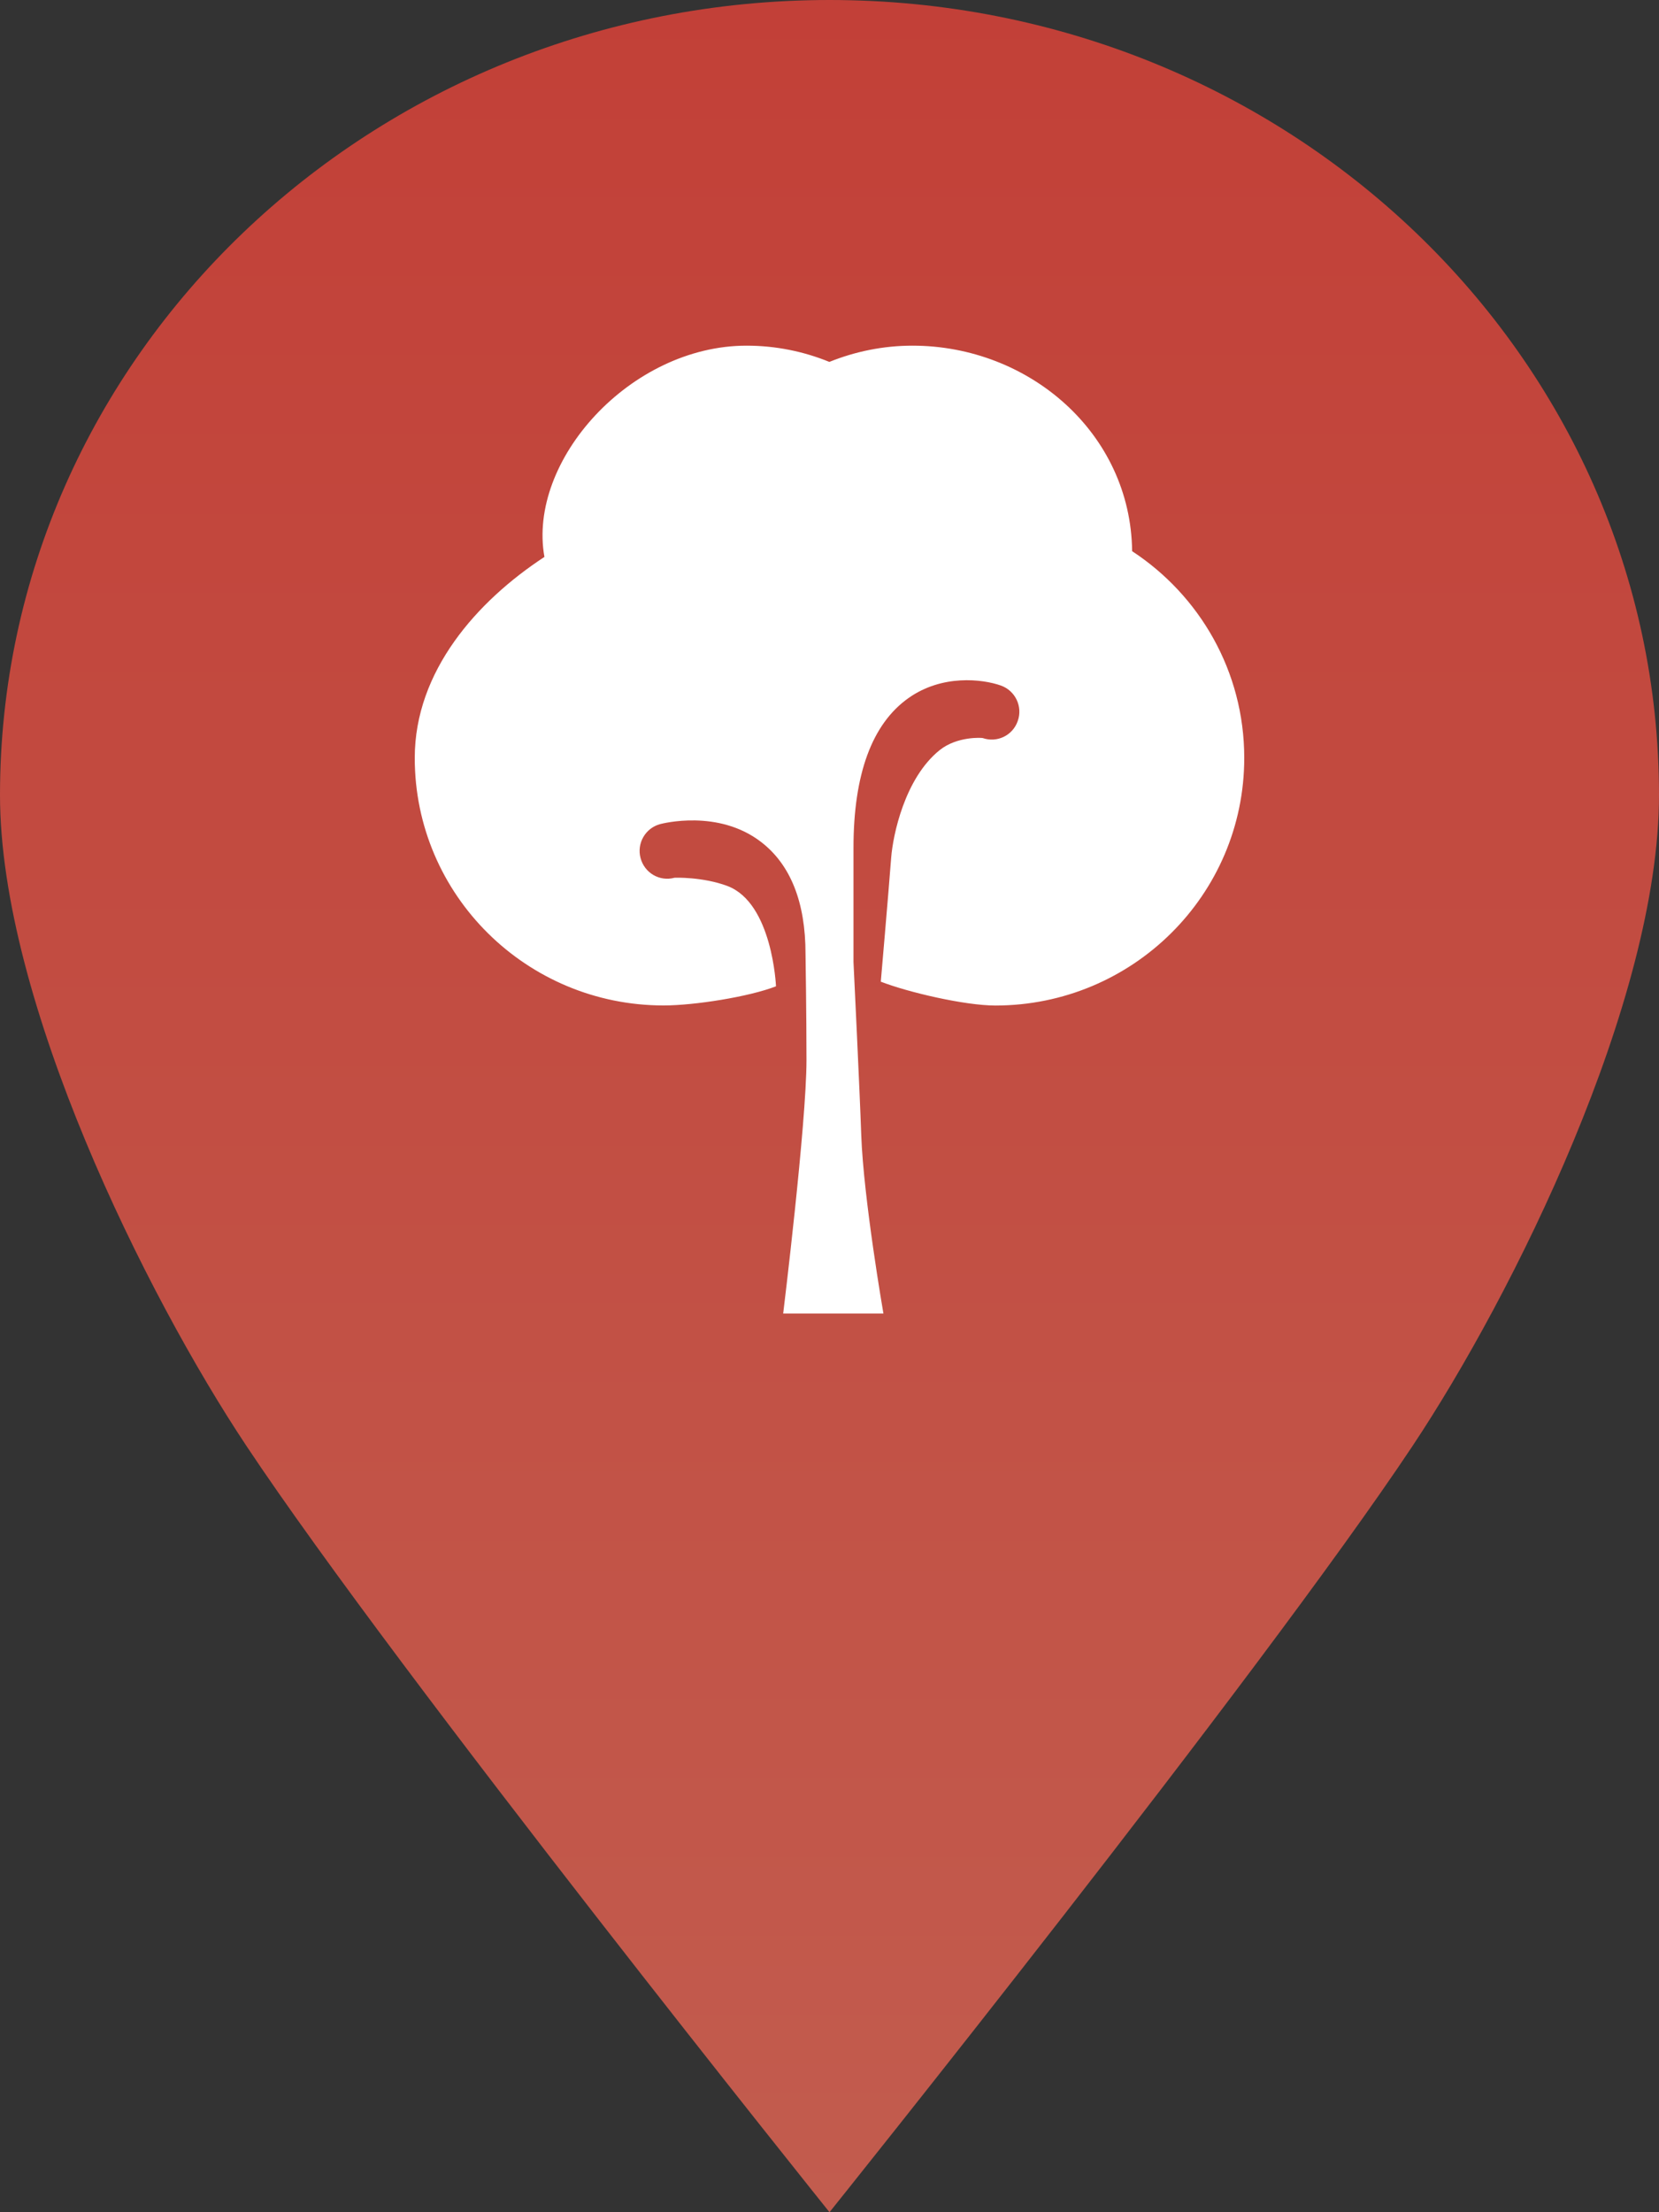 <svg width="24" height="32" viewBox="0 0 24 32" fill="none" xmlns="http://www.w3.org/2000/svg">
<rect x="0" y="0" width="24" height="32" fill="#333333" stroke="none"/>
<path opacity="0.7" d="M12 0C5.373 0 0 5.149 0 11.5C0 14.479 2.112 18.732 3.566 20.917C5.783 24.25 12 32 12 32C12 32 18.217 24.25 20.434 20.917C21.889 18.732 24 14.479 24 11.5C24 5.149 18.628 0 12 0Z" fill="url(#paint0_linear)"/>
<path d="M16.378 7.973C16.358 6.265 14.886 5 13.2 5C12.777 5 12.37 5.085 11.998 5.235C11.627 5.084 11.223 5 10.8 5C9.116 5 7.626 6.667 7.876 8.056C6.901 8.695 6 9.708 6 10.964C6 12.95 7.622 14.544 9.6 14.544C10.045 14.544 10.836 14.419 11.226 14.267C11.226 14.267 11.176 13.062 10.523 12.816C10.169 12.683 9.762 12.695 9.757 12.697C9.541 12.755 9.324 12.627 9.267 12.413C9.209 12.199 9.336 11.979 9.549 11.921C9.584 11.912 10.391 11.702 11.01 12.179C11.437 12.507 11.653 13.052 11.653 13.797C11.653 13.797 11.667 14.681 11.667 15.334C11.667 16.252 11.33 19 11.33 19H12.78C12.78 19 12.492 17.343 12.459 16.414C12.438 15.788 12.347 13.914 12.347 13.914V12.265C12.347 11.201 12.614 10.472 13.142 10.098C13.63 9.752 14.213 9.822 14.481 9.917C14.689 9.992 14.798 10.222 14.723 10.43C14.651 10.639 14.424 10.748 14.216 10.676C14.205 10.672 13.847 10.647 13.592 10.852C13.087 11.259 12.917 12.082 12.892 12.409C12.853 12.923 12.742 14.2 12.742 14.2C13.132 14.352 13.955 14.545 14.4 14.545C16.378 14.545 18 12.95 18 10.963C18 9.709 17.352 8.611 16.378 7.973Z" fill="white"/>
<defs>
<linearGradient id="paint0_linear" x1="12" y1="0" x2="12" y2="32" gradientUnits="userSpaceOnUse">
<stop stop-color="#FF463A"/>
<stop offset="1" stop-color="#FF6E5A"/>
</linearGradient>
</defs>
</svg>
